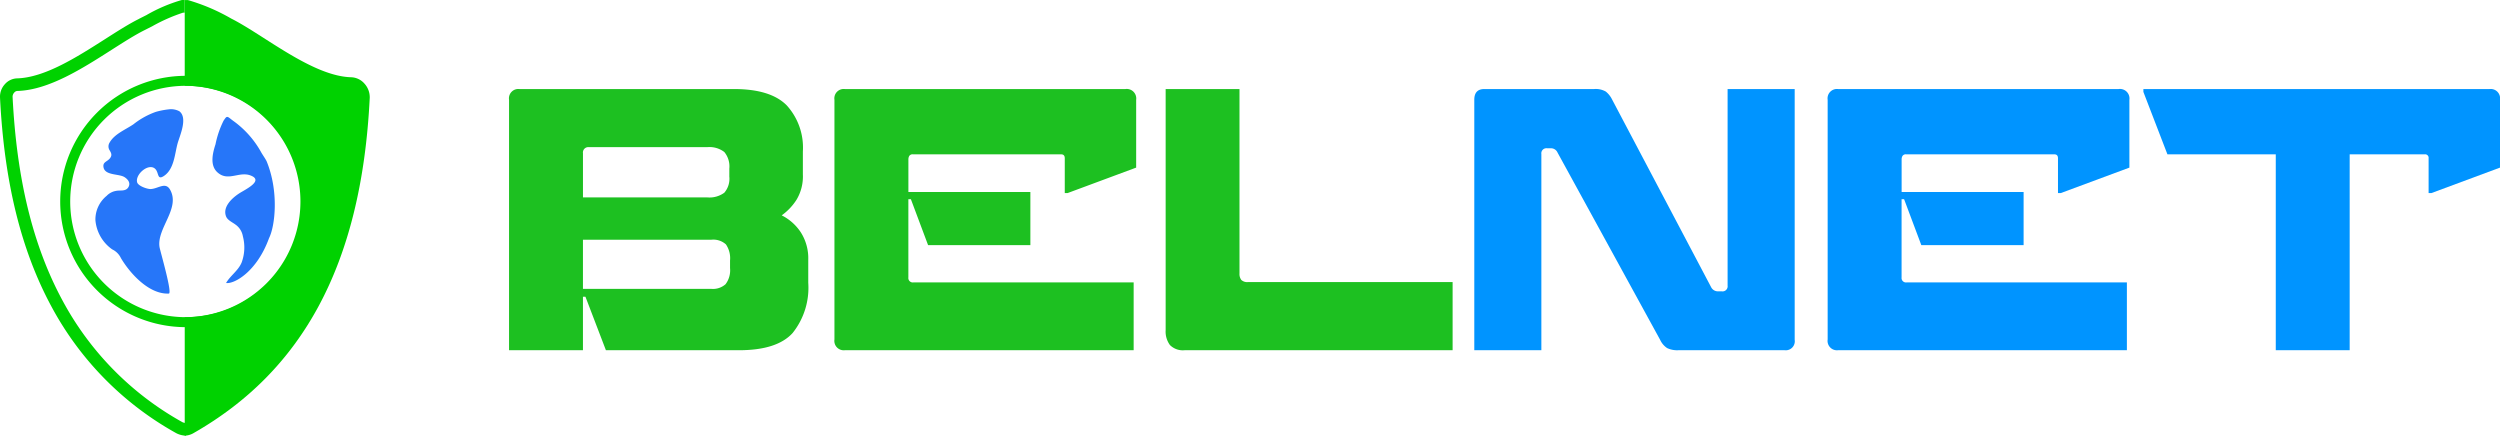 <svg xmlns="http://www.w3.org/2000/svg" xmlns:xlink="http://www.w3.org/1999/xlink" width="292.671" height="51" viewBox="0 0 292.671 51">
  <defs>
    <clipPath id="clip-path">
      <rect id="Rectangle_6" data-name="Rectangle 6" width="43.288" height="51" fill="none"/>
    </clipPath>
  </defs>
  <g id="belnet_logo" transform="translate(-69.017 -113.428)">
    <g id="Group_220" data-name="Group 220" transform="translate(69.017 113.428)">
      <g id="Group_219" data-name="Group 219" clip-path="url(#clip-path)">
        <path id="Path_10" data-name="Path 10" d="M91.909,51.01a2.156,2.156,0,0,0,1.052-.309c12.492-7.14,19.632-19.384,20.606-39.233a2.373,2.373,0,0,0-.619-1.671,2.159,2.159,0,0,0-1.547-.743C106.853,8.938,101.16,4.1,97.355,2.185A22.646,22.646,0,0,0,92.28.02a2.962,2.962,0,0,0-.371,0V10.05a13.546,13.546,0,0,1,0,27.092Z" transform="translate(-70.283 -0.01)" fill="#00d200"/>
        <path id="Path_11" data-name="Path 11" d="M55.986,54.4a9.057,9.057,0,0,0-1.457.291,9.157,9.157,0,0,0-2.622,1.457c-.91.619-2.2,1.12-2.768,2.112a.841.841,0,0,0,0,.947c.164.282.328.564,0,.947s-.838.41-.728,1.02c.173.992,1.83.737,2.476,1.165.383.255.728.665.437,1.165-.319.537-.974.328-1.457.437a1.981,1.981,0,0,0-1.093.583,3.559,3.559,0,0,0-1.311,2.84,4.66,4.66,0,0,0,1.967,3.423,2.167,2.167,0,0,1,1.02,1.02c1.065,1.8,3.3,4.27,5.608,4.152.446-.027-1.038-5.053-1.093-5.463-.319-2.2,2.477-4.516,1.238-6.7-.537-.947-1.384-.118-2.258-.073-.4.018-1.493-.355-1.6-.8-.218-.874,1.165-2.121,1.967-1.675.664.373.282,1.53,1.165.947,1.2-.792,1.265-2.54,1.6-3.787.255-.928,1.229-3,.219-3.787a2.07,2.07,0,0,0-1.311-.219" transform="translate(-36.293 -41.592)" fill="#2676f9"/>
        <path id="Path_12" data-name="Path 12" d="M107.444,58.163c-.146-.009-.228.136-.437.437a11.039,11.039,0,0,0-.947,2.768c-.337,1.038-.683,2.458.218,3.278,1.229,1.129,2.522-.128,3.86.364,1.675.61-.646,1.675-1.311,2.112-.837.546-1.966,1.584-1.529,2.695.173.446.747.683,1.093.947a2.1,2.1,0,0,1,.874,1.384,5.092,5.092,0,0,1-.146,3.059c-.4.965-1.338,1.548-1.821,2.4.947.146,3.6-1.314,5.026-5.244.719-1.429,1.176-5.483-.291-9.032-.164-.309-.382-.619-.583-.947A11.18,11.18,0,0,0,108.1,58.6c-.31-.228-.51-.428-.656-.437" transform="translate(-80.831 -44.477)" fill="#2676f9"/>
        <path id="Path_13" data-name="Path 13" d="M21.761,51a2.6,2.6,0,0,1-1.116-.284A36.9,36.9,0,0,1,6,35.843C2.45,29.251.487,21.25,0,11.382A2.174,2.174,0,0,1,.578,9.846a1.976,1.976,0,0,1,1.4-.671c3.25-.083,7.01-2.485,10.327-4.6,1.419-.906,2.755-1.759,3.907-2.335L16.3,2.19l.844-.425a18.392,18.392,0,0,1,4.1-1.753l.1-.012c.045,0,.091,0,.136,0s.1,0,.144,0V1.48c-.06,0-.123,0-.188,0h0a19.948,19.948,0,0,0-3.626,1.6l-.848.428-.093.047C15.787,4.1,14.483,4.929,13.1,5.811,9.619,8.036,5.675,10.555,2.015,10.648a.5.5,0,0,0-.336.176.734.734,0,0,0-.206.485C1.948,20.954,3.853,28.75,7.3,35.144A35.465,35.465,0,0,0,21.375,49.433a1.286,1.286,0,0,0,.386.09Z" transform="translate(0 0.001)" fill="#00d200"/>
        <path id="Path_14" data-name="Path 14" d="M44.673,67.148A14.712,14.712,0,1,1,59.384,52.437,14.728,14.728,0,0,1,44.673,67.148m0-28.255A13.543,13.543,0,1,0,58.216,52.437,13.559,13.559,0,0,0,44.673,38.893" transform="translate(-22.911 -28.848)" fill="#00d200"/>
      </g>
    </g>
    <path id="BELNET" d="M10.584-6.258V0H1.932V-29.316a1.1,1.1,0,0,1,1.218-1.26H28.266q4.284,0,6.174,1.911a7.346,7.346,0,0,1,1.89,5.4v2.688a5.29,5.29,0,0,1-.756,2.982,6.663,6.663,0,0,1-1.722,1.806,5.786,5.786,0,0,1,2.226,1.974,5.637,5.637,0,0,1,.882,3.234V-7.9a8.477,8.477,0,0,1-1.827,5.88Q33.306,0,28.854,0H13.272L10.878-6.258Zm0-6.678v5.754H25.62a2.213,2.213,0,0,0,1.659-.546,2.7,2.7,0,0,0,.525-1.89V-10.5a2.866,2.866,0,0,0-.483-1.89,2.193,2.193,0,0,0-1.7-.546ZM11.3-23.772a.631.631,0,0,0-.714.714v5.166H25.116a2.945,2.945,0,0,0,2.016-.546,2.5,2.5,0,0,0,.588-1.89v-.924a2.648,2.648,0,0,0-.588-1.953,2.868,2.868,0,0,0-2.016-.567Zm37.674,6.09h-.294v9.156a.52.52,0,0,0,.588.588H75.054V0H41.244a1.1,1.1,0,0,1-1.218-1.26V-29.316a1.1,1.1,0,0,1,1.218-1.26H74.088a1.114,1.114,0,0,1,1.26,1.26v7.938L67.326-18.4H66.99V-22.47q0-.462-.42-.462H49.224a.46.46,0,0,0-.441.189.81.81,0,0,0-.1.4v3.822h14.28v6.216H50.988ZM87.444-30.576V-8.988a1.16,1.16,0,0,0,.21.756,1.007,1.007,0,0,0,.8.252h23.94V0H81.018A2.125,2.125,0,0,1,79.3-.609a2.667,2.667,0,0,1-.5-1.743V-30.576Z" transform="translate(126.678 154.428)" fill="#1dc021"/>
    <path id="BELNET-2" data-name="BELNET" d="M15.96-30.576a2.376,2.376,0,0,1,1.365.294,2.705,2.705,0,0,1,.735.924L29.652-7.392a.893.893,0,0,0,.8.5h.462a.594.594,0,0,0,.672-.672V-30.576h7.854V-1.218A1.058,1.058,0,0,1,38.262,0H25.83a2.734,2.734,0,0,1-1.323-.252,2.322,2.322,0,0,1-.819-.966L11.676-23.142a.837.837,0,0,0-.8-.5h-.42a.594.594,0,0,0-.672.672V0H1.932V-29.316q0-1.26,1.176-1.26ZM52.248-17.682h-.294v9.156a.52.52,0,0,0,.588.588H78.33V0H44.52A1.1,1.1,0,0,1,43.3-1.26V-29.316a1.1,1.1,0,0,1,1.218-1.26H77.364a1.114,1.114,0,0,1,1.26,1.26v7.938L70.6-18.4h-.336V-22.47q0-.462-.42-.462H52.5a.46.46,0,0,0-.441.189.81.81,0,0,0-.1.4v3.822h14.28v6.216H54.264Zm52.164-5.25V0H95.76V-22.932H83.076L80.262-30.24v-.336h40.53a1.1,1.1,0,0,1,1.218,1.26v7.938L113.988-18.4h-.336V-22.47a.408.408,0,0,0-.462-.462Z" transform="translate(239.678 154.428)" fill="#0094ff"/>
  </g>
</svg>
